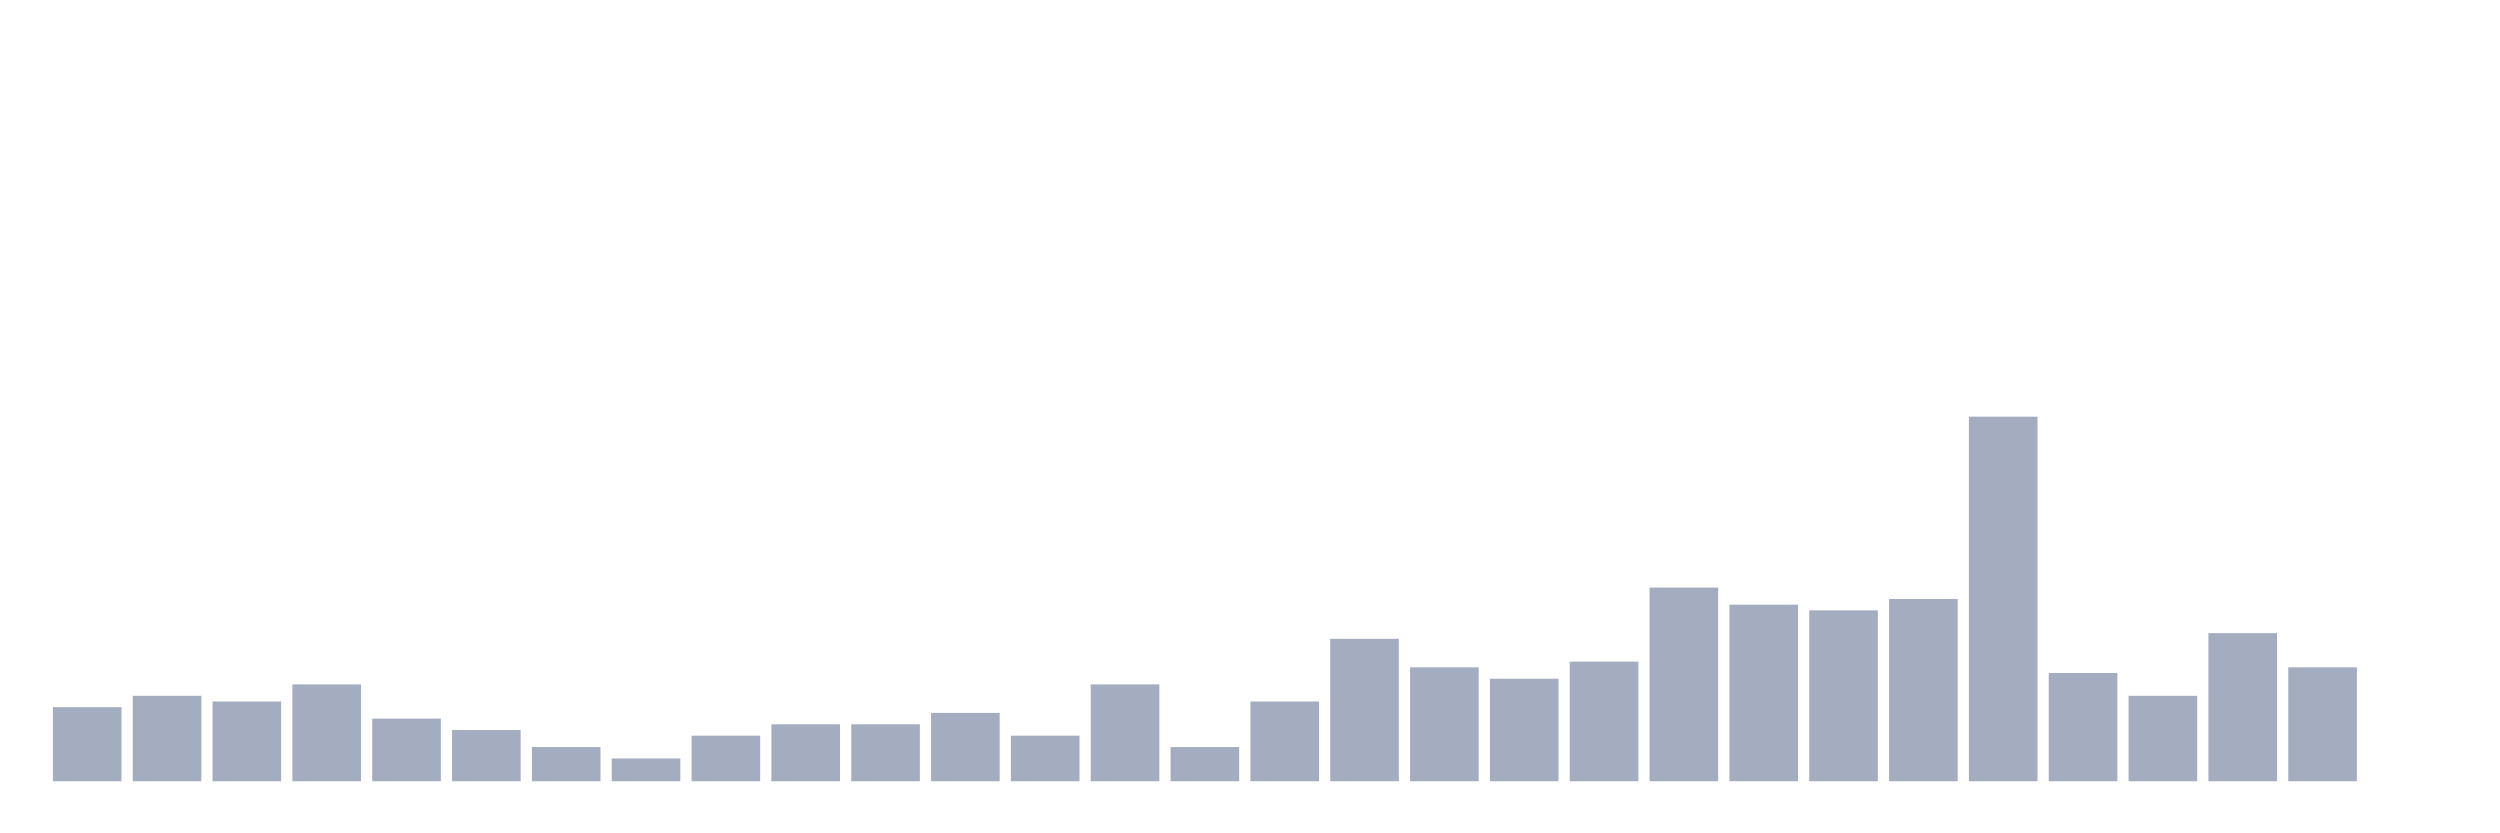 <svg xmlns="http://www.w3.org/2000/svg" viewBox="0 0 480 160"><g transform="translate(10,10)"><rect class="bar" x="0.153" width="13.175" y="125.781" height="14.219" fill="rgb(164,173,192)"></rect><rect class="bar" x="15.482" width="13.175" y="123.594" height="16.406" fill="rgb(164,173,192)"></rect><rect class="bar" x="30.81" width="13.175" y="124.688" height="15.312" fill="rgb(164,173,192)"></rect><rect class="bar" x="46.138" width="13.175" y="121.406" height="18.594" fill="rgb(164,173,192)"></rect><rect class="bar" x="61.466" width="13.175" y="127.969" height="12.031" fill="rgb(164,173,192)"></rect><rect class="bar" x="76.794" width="13.175" y="130.156" height="9.844" fill="rgb(164,173,192)"></rect><rect class="bar" x="92.123" width="13.175" y="133.438" height="6.562" fill="rgb(164,173,192)"></rect><rect class="bar" x="107.451" width="13.175" y="135.625" height="4.375" fill="rgb(164,173,192)"></rect><rect class="bar" x="122.779" width="13.175" y="131.25" height="8.75" fill="rgb(164,173,192)"></rect><rect class="bar" x="138.107" width="13.175" y="129.062" height="10.938" fill="rgb(164,173,192)"></rect><rect class="bar" x="153.436" width="13.175" y="129.062" height="10.938" fill="rgb(164,173,192)"></rect><rect class="bar" x="168.764" width="13.175" y="126.875" height="13.125" fill="rgb(164,173,192)"></rect><rect class="bar" x="184.092" width="13.175" y="131.25" height="8.75" fill="rgb(164,173,192)"></rect><rect class="bar" x="199.42" width="13.175" y="121.406" height="18.594" fill="rgb(164,173,192)"></rect><rect class="bar" x="214.748" width="13.175" y="133.438" height="6.562" fill="rgb(164,173,192)"></rect><rect class="bar" x="230.077" width="13.175" y="124.688" height="15.312" fill="rgb(164,173,192)"></rect><rect class="bar" x="245.405" width="13.175" y="112.656" height="27.344" fill="rgb(164,173,192)"></rect><rect class="bar" x="260.733" width="13.175" y="118.125" height="21.875" fill="rgb(164,173,192)"></rect><rect class="bar" x="276.061" width="13.175" y="120.312" height="19.688" fill="rgb(164,173,192)"></rect><rect class="bar" x="291.39" width="13.175" y="117.031" height="22.969" fill="rgb(164,173,192)"></rect><rect class="bar" x="306.718" width="13.175" y="102.812" height="37.188" fill="rgb(164,173,192)"></rect><rect class="bar" x="322.046" width="13.175" y="106.094" height="33.906" fill="rgb(164,173,192)"></rect><rect class="bar" x="337.374" width="13.175" y="107.188" height="32.812" fill="rgb(164,173,192)"></rect><rect class="bar" x="352.702" width="13.175" y="105" height="35" fill="rgb(164,173,192)"></rect><rect class="bar" x="368.031" width="13.175" y="70" height="70" fill="rgb(164,173,192)"></rect><rect class="bar" x="383.359" width="13.175" y="119.219" height="20.781" fill="rgb(164,173,192)"></rect><rect class="bar" x="398.687" width="13.175" y="123.594" height="16.406" fill="rgb(164,173,192)"></rect><rect class="bar" x="414.015" width="13.175" y="111.562" height="28.438" fill="rgb(164,173,192)"></rect><rect class="bar" x="429.344" width="13.175" y="118.125" height="21.875" fill="rgb(164,173,192)"></rect><rect class="bar" x="444.672" width="13.175" y="140" height="0" fill="rgb(164,173,192)"></rect></g></svg>